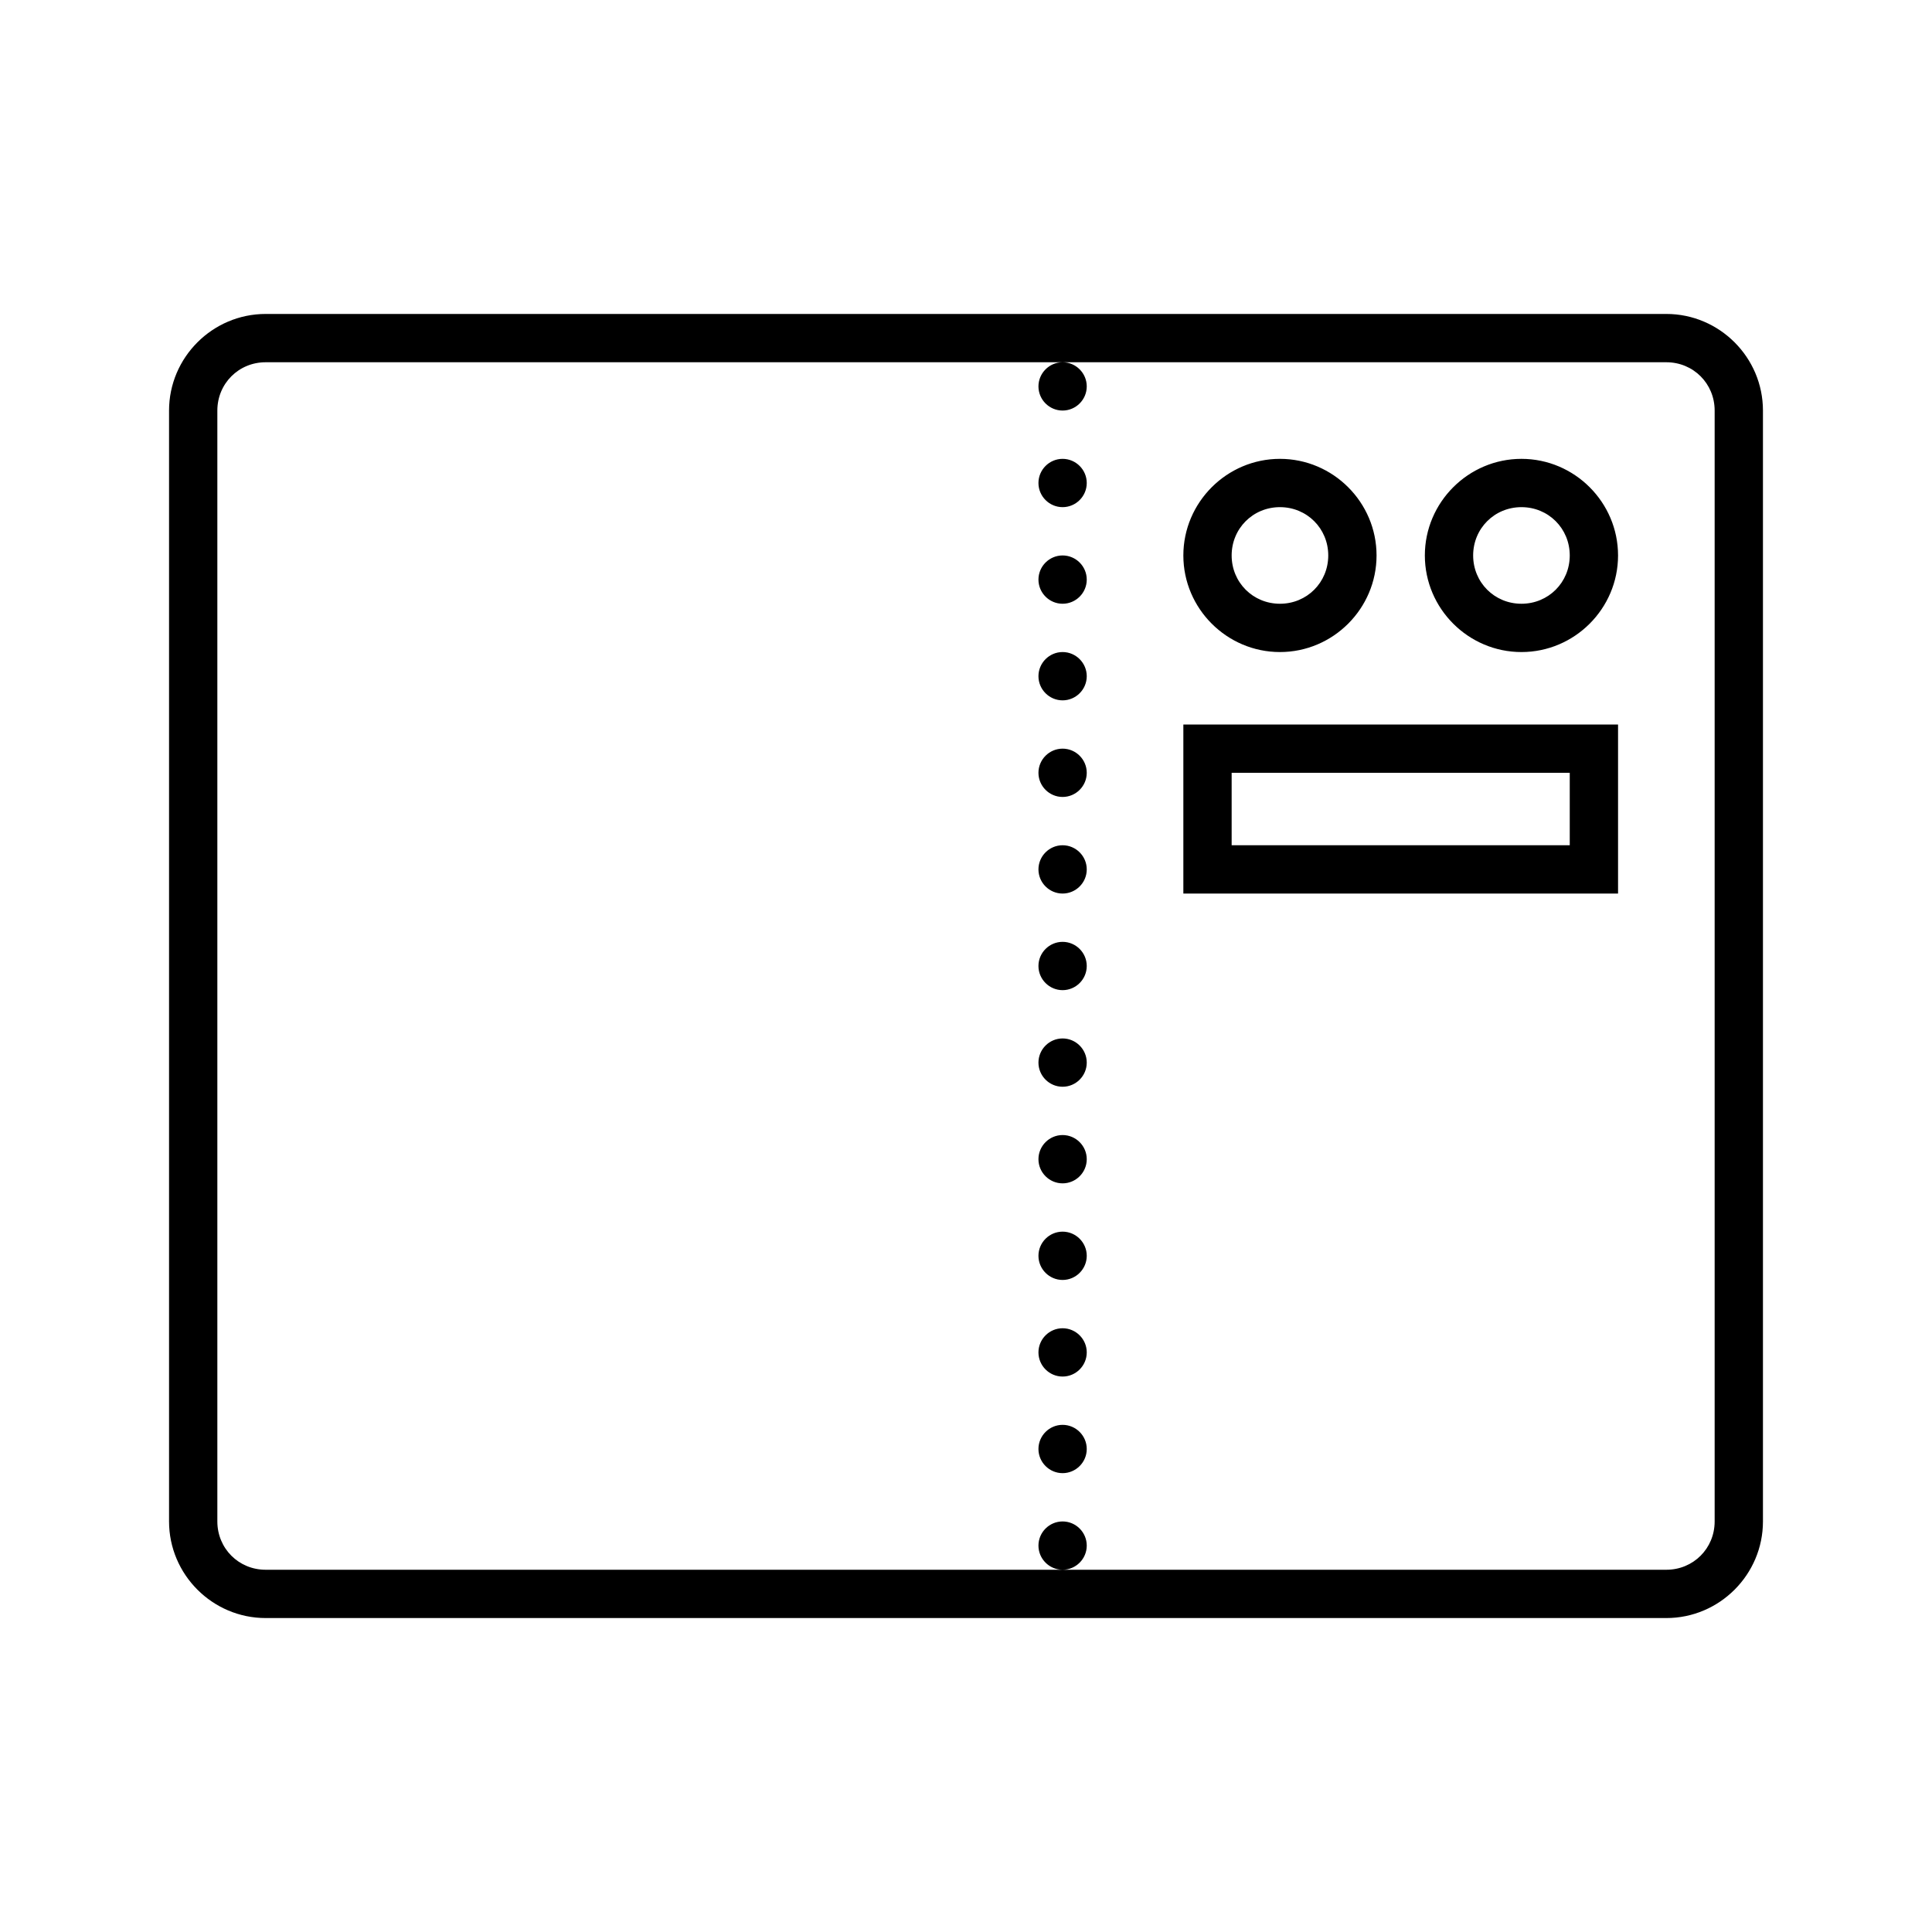 <svg xmlns="http://www.w3.org/2000/svg" viewBox="0 0 80 80"><path d="M11 13c-2.2 0-4 1.8-4 4v46c0 2.2 1.8 4 4 4h58c2.2 0 4-1.8 4-4V17c0-2.2-1.8-4-4-4zm0 2h58c1.117 0 2 .883 2 2v46c0 1.117-.883 2-2 2H11c-1.117 0-2-.883-2-2V17c0-1.117.883-2 2-2zm33 50c.55 0 1-.45 1-1s-.45-1-1-1-1 .45-1 1 .45 1 1 1zm0-50c-.55 0-1 .45-1 1s.45 1 1 1 1-.45 1-1-.45-1-1-1zm0 4c-.55 0-1 .45-1 1s.45 1 1 1 1-.45 1-1-.45-1-1-1zm9 0c-2.2 0-4 1.8-4 4s1.8 4 4 4 4-1.8 4-4-1.8-4-4-4zm10 0c-2.2 0-4 1.8-4 4s1.8 4 4 4 4-1.8 4-4-1.8-4-4-4zm-10 2c1.117 0 2 .883 2 2s-.883 2-2 2-2-.883-2-2 .883-2 2-2zm10 0c1.117 0 2 .883 2 2s-.883 2-2 2-2-.883-2-2 .883-2 2-2zm-19 2c-.55 0-1 .45-1 1s.45 1 1 1 1-.45 1-1-.45-1-1-1zm0 4c-.55 0-1 .45-1 1s.45 1 1 1 1-.45 1-1-.45-1-1-1zm5 3v7h18v-7zm-5 1c-.55 0-1 .45-1 1s.45 1 1 1 1-.45 1-1-.45-1-1-1zm7 1h14v3H51zm-7 3c-.55 0-1 .45-1 1s.45 1 1 1 1-.45 1-1-.45-1-1-1zm0 4c-.55 0-1 .45-1 1s.45 1 1 1 1-.45 1-1-.45-1-1-1zm0 4c-.55 0-1 .45-1 1s.45 1 1 1 1-.45 1-1-.45-1-1-1zm0 4c-.55 0-1 .45-1 1s.45 1 1 1 1-.45 1-1-.45-1-1-1zm0 4c-.55 0-1 .45-1 1s.45 1 1 1 1-.45 1-1-.45-1-1-1zm0 4c-.55 0-1 .45-1 1s.45 1 1 1 1-.45 1-1-.45-1-1-1zm0 4c-.55 0-1 .45-1 1s.45 1 1 1 1-.45 1-1-.45-1-1-1z"/></svg>